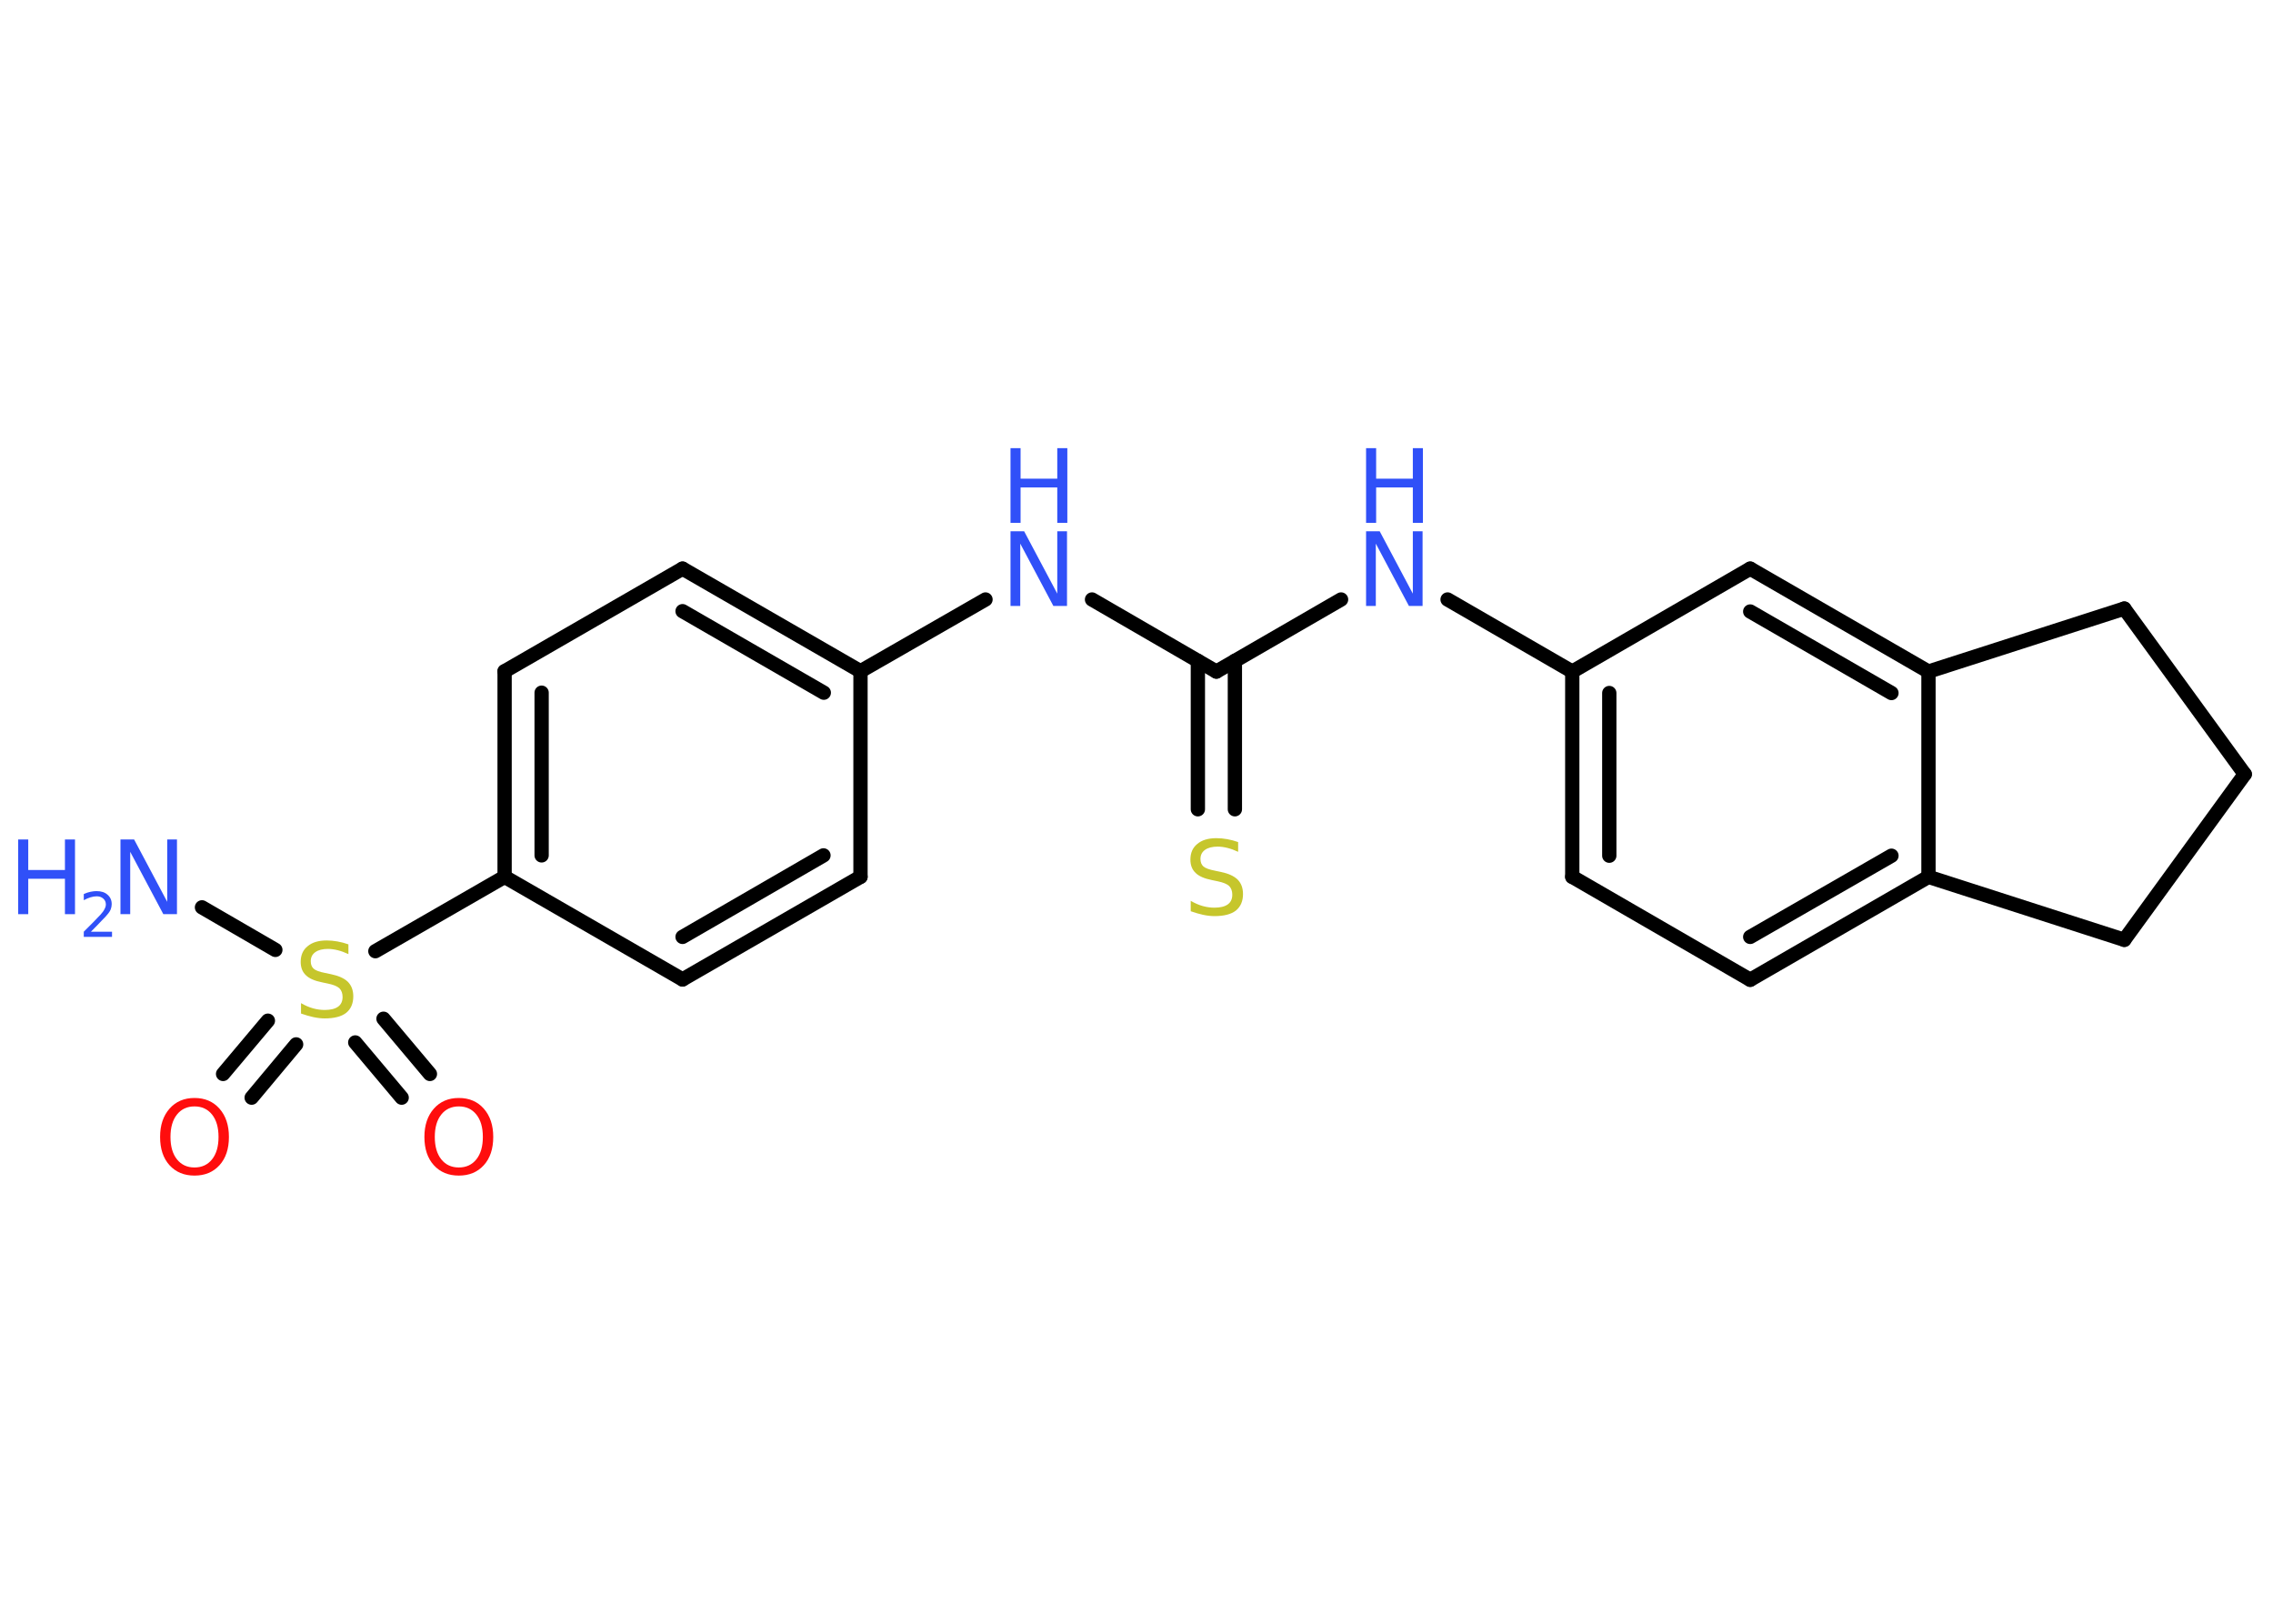<?xml version='1.0' encoding='UTF-8'?>
<!DOCTYPE svg PUBLIC "-//W3C//DTD SVG 1.1//EN" "http://www.w3.org/Graphics/SVG/1.1/DTD/svg11.dtd">
<svg version='1.2' xmlns='http://www.w3.org/2000/svg' xmlns:xlink='http://www.w3.org/1999/xlink' width='70.0mm' height='50.0mm' viewBox='0 0 70.0 50.0'>
  <desc>Generated by the Chemistry Development Kit (http://github.com/cdk)</desc>
  <g stroke-linecap='round' stroke-linejoin='round' stroke='#000000' stroke-width='.44' fill='#3050F8'>
    <rect x='.0' y='.0' width='70.0' height='50.0' fill='#FFFFFF' stroke='none'/>
    <g id='mol1' class='mol'>
      <line id='mol1bnd1' class='bond' x1='6.22' y1='27.94' x2='8.48' y2='29.25'/>
      <g id='mol1bnd2' class='bond'>
        <line x1='9.12' y1='32.16' x2='7.75' y2='33.8'/>
        <line x1='8.25' y1='31.43' x2='6.87' y2='33.07'/>
      </g>
      <g id='mol1bnd3' class='bond'>
        <line x1='11.81' y1='31.37' x2='13.24' y2='33.07'/>
        <line x1='10.94' y1='32.1' x2='12.37' y2='33.8'/>
      </g>
      <line id='mol1bnd4' class='bond' x1='11.56' y1='29.29' x2='15.54' y2='27.0'/>
      <g id='mol1bnd5' class='bond'>
        <line x1='15.54' y1='20.67' x2='15.54' y2='27.0'/>
        <line x1='16.68' y1='21.33' x2='16.68' y2='26.34'/>
      </g>
      <line id='mol1bnd6' class='bond' x1='15.54' y1='20.67' x2='21.02' y2='17.51'/>
      <g id='mol1bnd7' class='bond'>
        <line x1='26.5' y1='20.67' x2='21.02' y2='17.51'/>
        <line x1='25.37' y1='21.33' x2='21.02' y2='18.82'/>
      </g>
      <line id='mol1bnd8' class='bond' x1='26.5' y1='20.67' x2='30.35' y2='18.46'/>
      <line id='mol1bnd9' class='bond' x1='33.63' y1='18.46' x2='37.46' y2='20.68'/>
      <g id='mol1bnd10' class='bond'>
        <line x1='38.03' y1='20.35' x2='38.03' y2='24.92'/>
        <line x1='36.89' y1='20.35' x2='36.89' y2='24.92'/>
      </g>
      <line id='mol1bnd11' class='bond' x1='37.46' y1='20.68' x2='41.3' y2='18.46'/>
      <line id='mol1bnd12' class='bond' x1='44.58' y1='18.46' x2='48.42' y2='20.68'/>
      <g id='mol1bnd13' class='bond'>
        <line x1='48.42' y1='20.68' x2='48.42' y2='27.0'/>
        <line x1='49.56' y1='21.34' x2='49.56' y2='26.35'/>
      </g>
      <line id='mol1bnd14' class='bond' x1='48.42' y1='27.0' x2='53.9' y2='30.17'/>
      <g id='mol1bnd15' class='bond'>
        <line x1='53.9' y1='30.17' x2='59.39' y2='27.0'/>
        <line x1='53.9' y1='28.85' x2='58.25' y2='26.35'/>
      </g>
      <line id='mol1bnd16' class='bond' x1='59.39' y1='27.0' x2='59.39' y2='20.68'/>
      <g id='mol1bnd17' class='bond'>
        <line x1='59.39' y1='20.68' x2='53.9' y2='17.51'/>
        <line x1='58.25' y1='21.34' x2='53.9' y2='18.83'/>
      </g>
      <line id='mol1bnd18' class='bond' x1='48.42' y1='20.68' x2='53.9' y2='17.51'/>
      <line id='mol1bnd19' class='bond' x1='59.39' y1='20.68' x2='65.42' y2='18.74'/>
      <line id='mol1bnd20' class='bond' x1='65.42' y1='18.74' x2='69.13' y2='23.84'/>
      <line id='mol1bnd21' class='bond' x1='69.13' y1='23.84' x2='65.42' y2='28.94'/>
      <line id='mol1bnd22' class='bond' x1='59.39' y1='27.0' x2='65.42' y2='28.94'/>
      <line id='mol1bnd23' class='bond' x1='26.5' y1='20.67' x2='26.5' y2='27.0'/>
      <g id='mol1bnd24' class='bond'>
        <line x1='21.02' y1='30.16' x2='26.5' y2='27.0'/>
        <line x1='21.02' y1='28.85' x2='25.36' y2='26.34'/>
      </g>
      <line id='mol1bnd25' class='bond' x1='15.54' y1='27.0' x2='21.02' y2='30.16'/>
      <g id='mol1atm1' class='atom'>
        <path d='M3.71 25.85h.42l1.02 1.92v-1.92h.3v2.3h-.42l-1.02 -1.92v1.92h-.3v-2.3z' stroke='none'/>
        <path d='M.56 25.85h.31v.94h1.13v-.94h.31v2.3h-.31v-1.09h-1.13v1.09h-.31v-2.3z' stroke='none'/>
        <path d='M2.8 28.69h.65v.16h-.87v-.16q.11 -.11 .29 -.29q.18 -.19 .23 -.24q.09 -.1 .12 -.17q.04 -.07 .04 -.14q.0 -.11 -.08 -.18q-.08 -.07 -.2 -.07q-.09 .0 -.19 .03q-.1 .03 -.21 .09v-.19q.11 -.05 .21 -.07q.1 -.02 .18 -.02q.22 .0 .34 .11q.13 .11 .13 .29q.0 .08 -.03 .16q-.03 .08 -.12 .18q-.02 .03 -.15 .16q-.12 .13 -.35 .36z' stroke='none'/>
      </g>
      <path id='mol1atm2' class='atom' d='M10.73 29.08v.3q-.17 -.08 -.33 -.12q-.16 -.04 -.3 -.04q-.25 .0 -.39 .1q-.14 .1 -.14 .28q.0 .15 .09 .23q.09 .08 .35 .13l.19 .04q.34 .07 .51 .23q.17 .17 .17 .45q.0 .33 -.22 .51q-.22 .17 -.66 .17q-.16 .0 -.35 -.04q-.18 -.04 -.38 -.11v-.32q.19 .11 .37 .16q.18 .05 .36 .05q.27 .0 .41 -.1q.14 -.1 .14 -.3q.0 -.17 -.1 -.27q-.1 -.09 -.34 -.14l-.19 -.04q-.35 -.07 -.5 -.22q-.16 -.15 -.16 -.41q.0 -.31 .21 -.48q.21 -.18 .59 -.18q.16 .0 .33 .03q.17 .03 .34 .09z' stroke='none' fill='#C6C62C'/>
      <path id='mol1atm3' class='atom' d='M5.99 34.07q-.34 .0 -.54 .25q-.2 .25 -.2 .69q.0 .44 .2 .69q.2 .25 .54 .25q.34 .0 .54 -.25q.2 -.25 .2 -.69q.0 -.44 -.2 -.69q-.2 -.25 -.54 -.25zM5.99 33.81q.48 .0 .77 .33q.29 .33 .29 .87q.0 .55 -.29 .87q-.29 .32 -.77 .32q-.48 .0 -.77 -.32q-.29 -.32 -.29 -.87q.0 -.54 .29 -.87q.29 -.33 .77 -.33z' stroke='none' fill='#FF0D0D'/>
      <path id='mol1atm4' class='atom' d='M14.13 34.07q-.34 .0 -.54 .25q-.2 .25 -.2 .69q.0 .44 .2 .69q.2 .25 .54 .25q.34 .0 .54 -.25q.2 -.25 .2 -.69q.0 -.44 -.2 -.69q-.2 -.25 -.54 -.25zM14.13 33.81q.48 .0 .77 .33q.29 .33 .29 .87q.0 .55 -.29 .87q-.29 .32 -.77 .32q-.48 .0 -.77 -.32q-.29 -.32 -.29 -.87q.0 -.54 .29 -.87q.29 -.33 .77 -.33z' stroke='none' fill='#FF0D0D'/>
      <g id='mol1atm9' class='atom'>
        <path d='M31.12 16.36h.42l1.02 1.92v-1.92h.3v2.3h-.42l-1.02 -1.92v1.92h-.3v-2.3z' stroke='none'/>
        <path d='M31.12 13.8h.31v.94h1.13v-.94h.31v2.3h-.31v-1.09h-1.13v1.09h-.31v-2.3z' stroke='none'/>
      </g>
      <path id='mol1atm11' class='atom' d='M38.13 25.93v.3q-.17 -.08 -.33 -.12q-.16 -.04 -.3 -.04q-.25 .0 -.39 .1q-.14 .1 -.14 .28q.0 .15 .09 .23q.09 .08 .35 .13l.19 .04q.34 .07 .51 .23q.17 .17 .17 .45q.0 .33 -.22 .51q-.22 .17 -.66 .17q-.16 .0 -.35 -.04q-.18 -.04 -.38 -.11v-.32q.19 .11 .37 .16q.18 .05 .36 .05q.27 .0 .41 -.1q.14 -.1 .14 -.3q.0 -.17 -.1 -.27q-.1 -.09 -.34 -.14l-.19 -.04q-.35 -.07 -.5 -.22q-.16 -.15 -.16 -.41q.0 -.31 .21 -.48q.21 -.18 .59 -.18q.16 .0 .33 .03q.17 .03 .34 .09z' stroke='none' fill='#C6C62C'/>
      <g id='mol1atm12' class='atom'>
        <path d='M42.07 16.36h.42l1.02 1.92v-1.92h.3v2.3h-.42l-1.02 -1.92v1.92h-.3v-2.3z' stroke='none'/>
        <path d='M42.07 13.8h.31v.94h1.13v-.94h.31v2.3h-.31v-1.09h-1.13v1.09h-.31v-2.3z' stroke='none'/>
      </g>
    </g>
  </g>
</svg>
